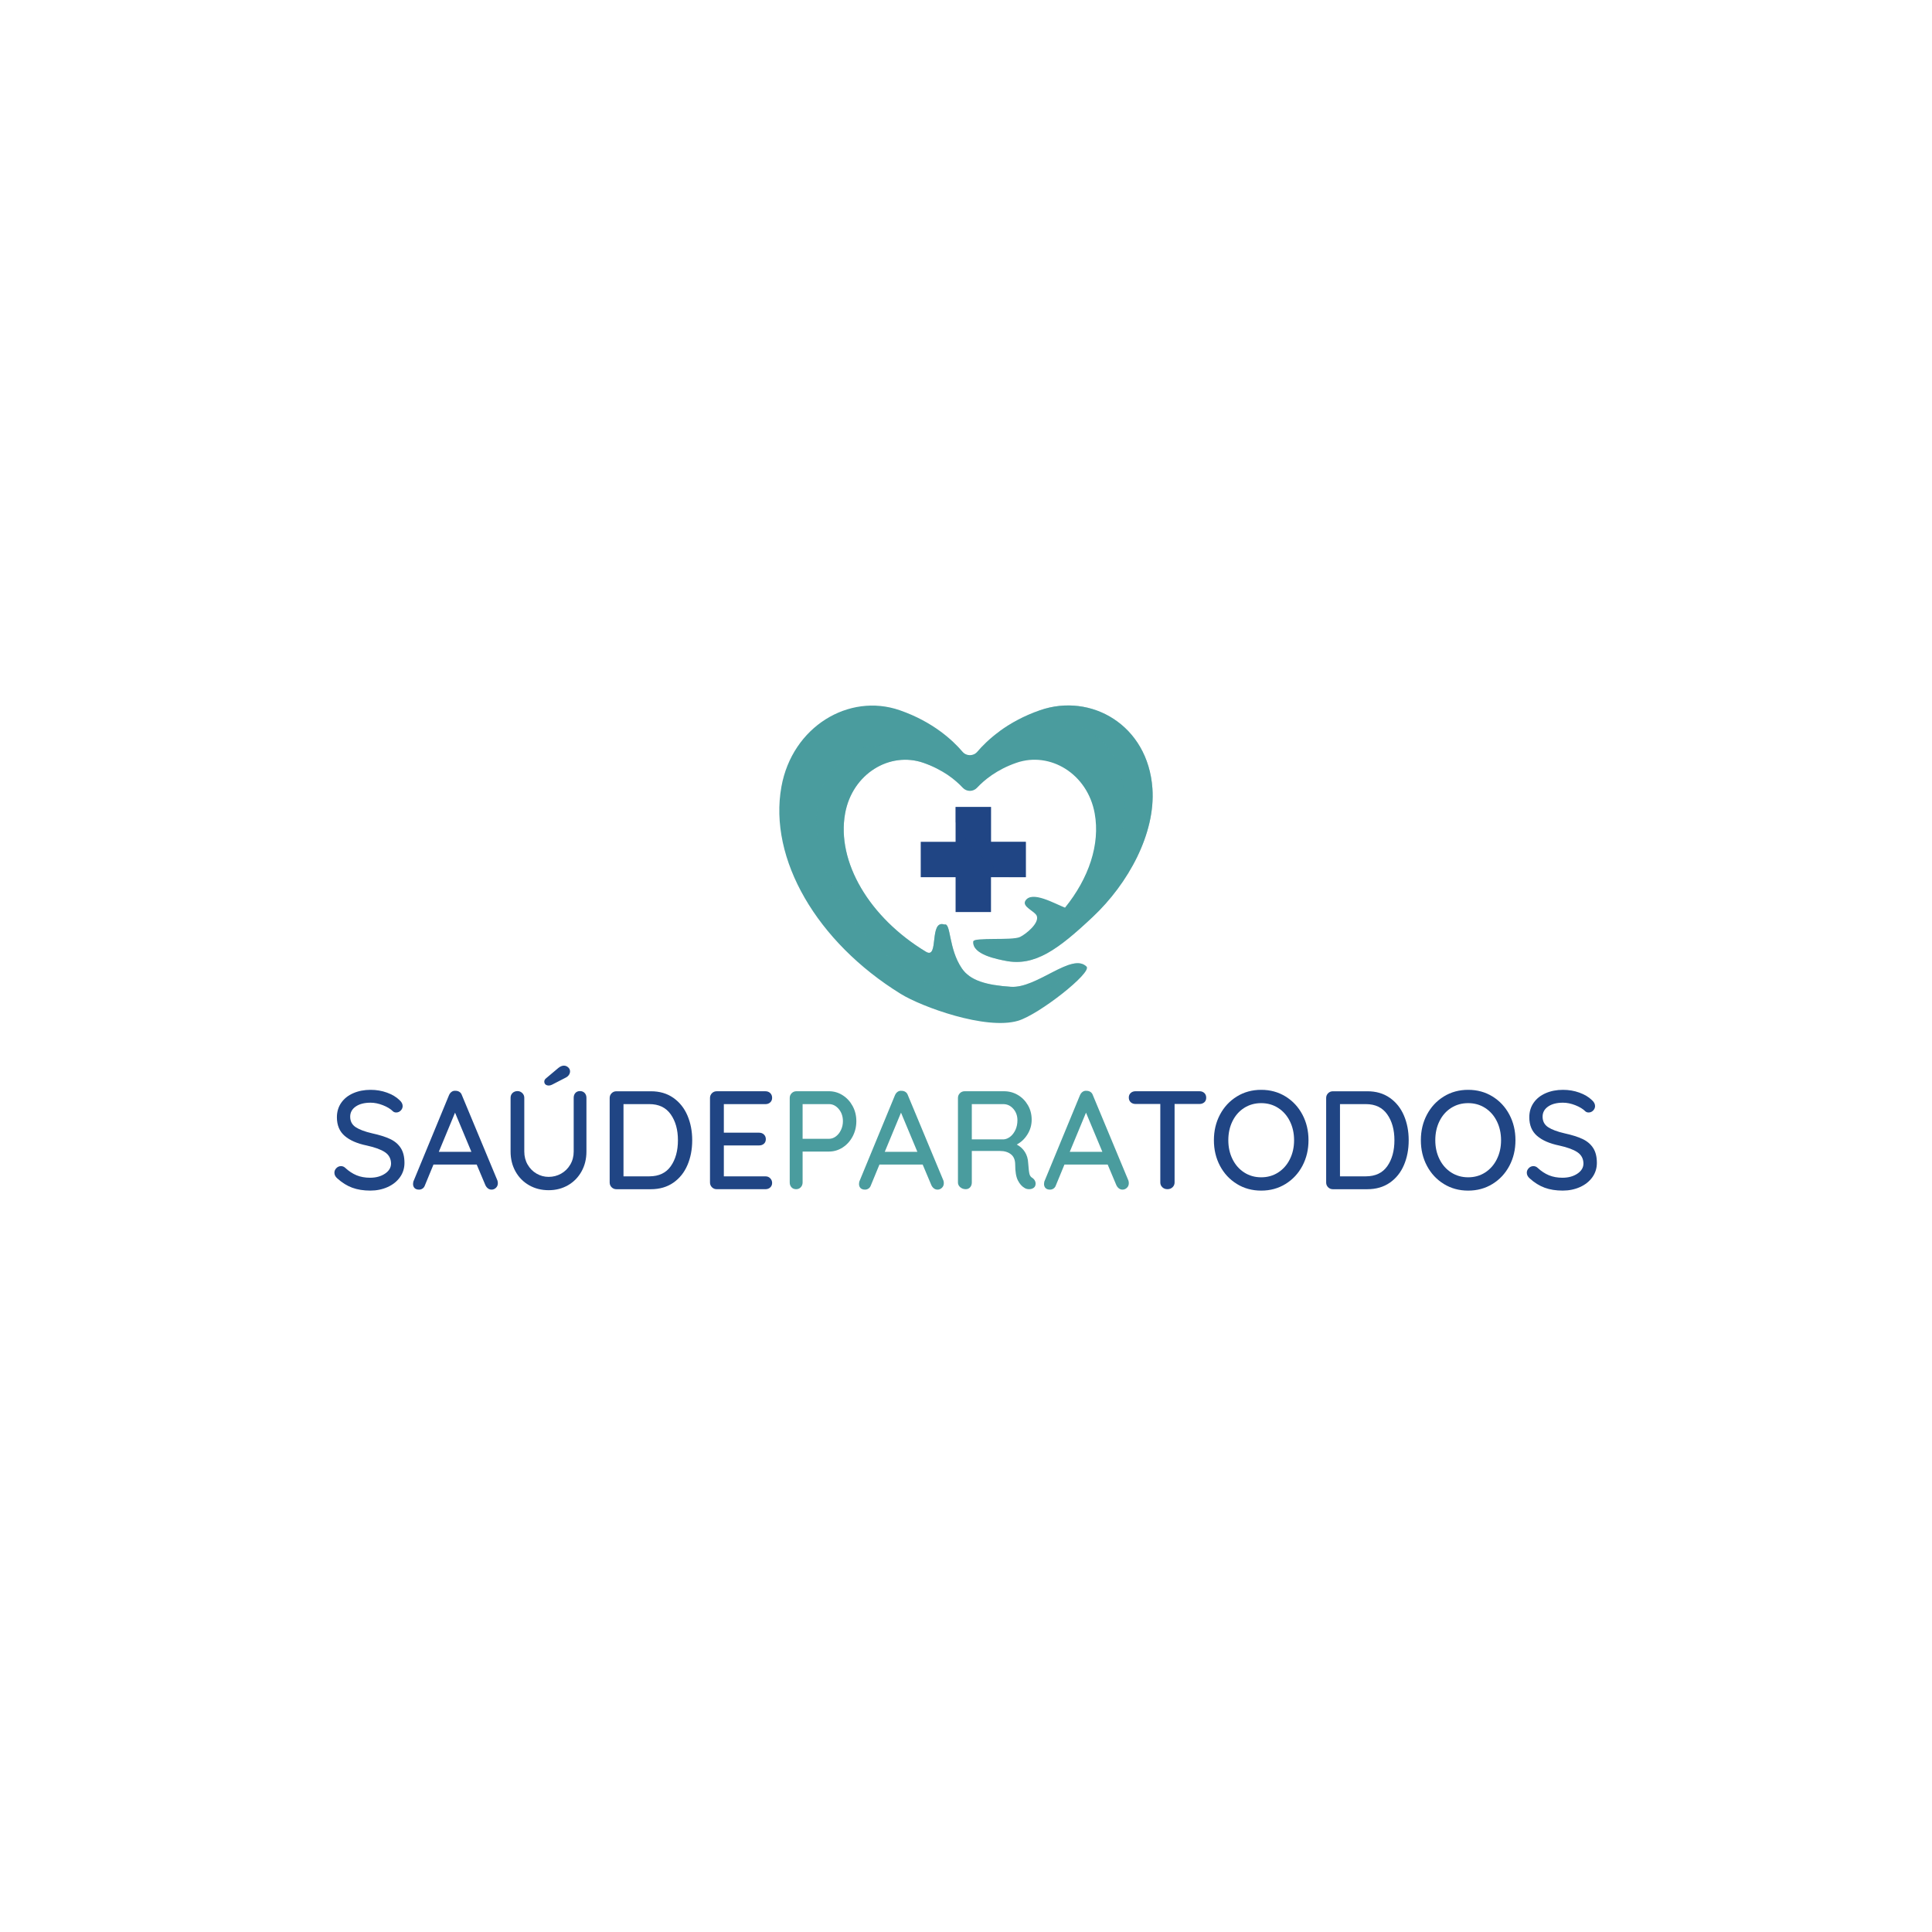 <?xml version="1.0" encoding="utf-8"?>
<!-- Generator: Adobe Illustrator 27.1.1, SVG Export Plug-In . SVG Version: 6.00 Build 0)  -->
<svg version="1.1" id="Camada_1" xmlns="http://www.w3.org/2000/svg" xmlns:xlink="http://www.w3.org/1999/xlink" x="0px" y="0px"
	 viewBox="0 0 1080 1080" style="enable-background:new 0 0 1080 1080;" xml:space="preserve">
<style type="text/css">
	.st0{fill:#FFFFFF;}
	.st1{fill:#204584;}
	.st2{opacity:0.39;fill:#204584;}
	.st3{fill:#4A9C9E;}
	.st4{opacity:0.48;fill:#4A9C9E;}
</style>
<rect class="st0" width="1080" height="1080"/>
<g>
	<g>
		<g>
			<g>
				<polygon class="st1" points="573.45,470.58 553.97,470.58 553.97,451.09 534.18,451.09 534.18,470.58 514.7,470.58 
					514.7,490.36 534.18,490.36 534.18,509.84 553.97,509.84 553.97,490.36 573.45,490.36 				"/>
				<path class="st2" d="M563.87,490.36h9.58v-19.78h-19.49v-19.49h-19.78v8.45C540.35,472.54,551.37,482.93,563.87,490.36z"/>
			</g>
		</g>
		<g>
			<g>
				<path class="st3" d="M570.24,523.75c-4.43,2.17-25.93,0-26.16,2.57c-0.67,7.42,13.98,9.96,17.93,10.76
					c16.47,3.35,29.61-6.44,48.86-24.54c19.87-18.69,35.11-46.61,33.34-71.79c-2.49-35.51-34.38-53.56-62.76-43.74
					c-18.57,6.43-29.7,16.84-35.14,23.22c-2.17,2.55-6.08,2.55-8.25,0c-5.44-6.38-16.57-16.79-35.14-23.22
					c-28.38-9.82-60.03,9.19-66.1,42.74c-7.31,40.42,19.85,86.93,66.72,115.86c11.72,7.24,47.49,20.32,65.52,15.02
					c11.77-3.46,41.58-27.02,38.33-30.26c-8.18-8.14-27.68,12.26-42.3,11.26c-13.7-0.93-22.74-3.43-27.41-10.28
					c-7.59-11.13-6.04-25.75-9.72-24.52c-8.84-2.96-2.86,19.74-10.35,15.21c-31.65-19.11-50.08-50.27-45.19-77.33
					c4.02-22.21,24.97-34.8,43.76-28.3c10.99,3.8,18.04,9.71,21.99,13.94c2.18,2.34,5.84,2.34,8.02,0
					c3.95-4.23,11-10.14,21.99-13.94c18.79-6.5,39.74,6.08,43.76,28.3c3.13,17.29-3.3,36.25-16.59,52.67
					c-5.72-2.18-18.41-9.66-22.11-3.94c-2.24,3.47,5.39,5.9,6.34,8.62C580.99,516.09,573.61,522.1,570.24,523.75z"/>
				<path class="st4" d="M568.15,560.82c12.53-2,26.05-15.44,39.44-20.14c-0.04-0.12-0.1-0.23-0.19-0.32
					c-8.18-8.14-27.68,12.26-42.3,11.26c-13.7-0.93-22.74-3.43-27.41-10.28c-7.59-11.13-6.04-25.75-9.72-24.52
					c-8.84-2.96-2.86,19.74-10.35,15.21c-31.65-19.11-50.08-50.27-45.19-77.33c4.02-22.21,24.97-34.8,43.76-28.3
					c4.91,1.7,8.99,3.82,12.4,6.02c-13.89-10.29-27.67-18.94-45.37-14.45c-11.47,2.91-22.66,15.1-25.18,26.73
					C444.31,507.96,521.53,568.25,568.15,560.82z"/>
				<path class="st4" d="M644.21,440.74c-2.49-35.51-34.38-53.56-62.76-43.74c-9.48,3.28-17,7.59-22.83,11.88
					c0.1,0.61,24.05-8.62,38.34-4.86c28.21,7.42,34.65,33.7,30.72,58.8c-3.47,22.11-28.12,58.43-56.85,68.68
					c-5.79,2.07-19.38-0.67-24.63-6.19c-1.29,0.21-2.08,0.52-2.12,1.01c-0.67,7.42,13.98,9.96,17.93,10.76
					c16.47,3.35,29.61-6.44,48.86-24.54C630.74,493.85,645.98,465.92,644.21,440.74z"/>
			</g>
		</g>
	</g>
	<g>
		<g>
			<path class="st1" d="M196.94,663.95c-2.92-1.07-5.71-2.8-8.37-5.2c-1.09-0.94-1.64-2.01-1.64-3.21c0-0.94,0.36-1.79,1.09-2.54
				c0.73-0.75,1.59-1.13,2.58-1.13c0.89,0,1.64,0.29,2.27,0.86c2.08,1.93,4.24,3.35,6.45,4.26c2.22,0.91,4.73,1.37,7.55,1.37
				c3.29,0,6.06-0.76,8.33-2.27s3.4-3.42,3.4-5.71c-0.05-2.71-1.19-4.81-3.4-6.3c-2.22-1.49-5.59-2.72-10.13-3.72
				c-5.37-1.1-9.5-2.89-12.4-5.4c-2.89-2.5-4.34-5.97-4.34-10.4c0-3.08,0.81-5.78,2.42-8.1c1.62-2.32,3.86-4.11,6.73-5.36
				c2.87-1.25,6.1-1.88,9.7-1.88c3.23,0,6.28,0.52,9.15,1.56c2.87,1.04,5.19,2.42,6.96,4.15c1.2,1.04,1.8,2.17,1.8,3.36
				c0,0.94-0.35,1.77-1.06,2.5c-0.7,0.73-1.55,1.09-2.54,1.09c-0.73,0-1.33-0.21-1.8-0.62c-1.36-1.36-3.23-2.5-5.63-3.44
				c-2.4-0.94-4.69-1.41-6.88-1.41c-3.5,0-6.27,0.72-8.33,2.15c-2.06,1.43-3.09,3.32-3.09,5.67c0,2.56,1.03,4.51,3.09,5.87
				c2.06,1.36,5.12,2.5,9.19,3.44c4.07,0.89,7.39,1.93,9.97,3.13c2.58,1.2,4.58,2.87,5.98,5.01s2.11,4.93,2.11,8.37
				c0,3.02-0.85,5.71-2.54,8.06c-1.7,2.35-4,4.17-6.92,5.48c-2.92,1.3-6.13,1.96-9.62,1.96
				C203.23,665.55,199.86,665.02,196.94,663.95z"/>
			<path class="st1" d="M278.3,661.41c0,1.04-0.35,1.9-1.06,2.58c-0.7,0.68-1.53,1.02-2.46,1.02c-0.73,0-1.4-0.22-2-0.67
				c-0.6-0.44-1.08-1.06-1.45-1.84l-4.85-11.5h-24.17l-4.77,11.58c-0.26,0.78-0.69,1.38-1.29,1.8c-0.6,0.42-1.26,0.63-2,0.63
				c-1.09,0-1.93-0.29-2.5-0.86c-0.57-0.57-0.86-1.36-0.86-2.35c0-0.21,0.05-0.63,0.16-1.25L251,612.2
				c0.36-0.83,0.87-1.47,1.53-1.92c0.65-0.44,1.39-0.61,2.23-0.51c0.78,0,1.49,0.21,2.11,0.63c0.63,0.42,1.07,1.02,1.33,1.8
				l19.87,47.72C278.22,660.39,278.3,660.88,278.3,661.41z M245.29,643.88h18.23l-9.15-21.9L245.29,643.88z"/>
			<path class="st1" d="M326.84,610.99c0.65,0.7,0.98,1.6,0.98,2.7v30.04c0,4.12-0.91,7.82-2.74,11.11
				c-1.83,3.29-4.34,5.85-7.55,7.71c-3.21,1.85-6.82,2.78-10.83,2.78c-4.07,0-7.72-0.93-10.95-2.78c-3.23-1.85-5.76-4.42-7.59-7.71
				c-1.83-3.29-2.74-6.99-2.74-11.11v-30.04c0-1.1,0.36-2,1.09-2.7c0.73-0.7,1.67-1.06,2.82-1.06c0.99,0,1.86,0.37,2.62,1.09
				c0.76,0.73,1.13,1.62,1.13,2.66v30.04c0,2.71,0.63,5.15,1.88,7.31c1.25,2.16,2.92,3.85,5.01,5.05c2.08,1.2,4.33,1.8,6.73,1.8
				c2.5,0,4.82-0.6,6.96-1.8c2.14-1.2,3.84-2.88,5.12-5.05c1.28-2.16,1.92-4.6,1.92-7.31v-30.04c0-1.1,0.31-2,0.94-2.7
				c0.63-0.7,1.49-1.06,2.58-1.06C325.31,609.93,326.18,610.29,326.84,610.99z M304.93,606.22c-0.44-0.39-0.67-0.93-0.67-1.6
				s0.31-1.28,0.94-1.8l6.88-5.79c1.09-0.89,2.14-1.33,3.13-1.33c0.89,0,1.68,0.31,2.39,0.94s1.06,1.38,1.06,2.27
				c0,0.68-0.21,1.33-0.62,1.96c-0.42,0.62-0.99,1.12-1.72,1.49l-7.74,3.99c-0.63,0.31-1.23,0.47-1.8,0.47
				C305.99,606.8,305.38,606.61,304.93,606.22z"/>
			<path class="st1" d="M376.39,613.69c3.49,2.45,6.13,5.75,7.9,9.9c1.77,4.15,2.66,8.75,2.66,13.81c0,5.11-0.89,9.74-2.66,13.88
				c-1.77,4.15-4.41,7.43-7.9,9.86c-3.5,2.42-7.69,3.64-12.59,3.64h-19.24c-1.04,0-1.93-0.36-2.66-1.09
				c-0.73-0.73-1.09-1.62-1.09-2.66v-47.25c0-1.04,0.36-1.93,1.09-2.66c0.73-0.73,1.62-1.09,2.66-1.09h19.24
				C368.7,610.01,372.9,611.24,376.39,613.69z M374.98,651.9c2.66-3.78,3.99-8.62,3.99-14.51c0-5.84-1.34-10.66-4.03-14.47
				c-2.69-3.81-6.66-5.71-11.93-5.71h-14.47v40.37h14.47C368.33,657.57,372.32,655.68,374.98,651.9z"/>
			<path class="st1" d="M430.56,658.67c0.7,0.73,1.06,1.59,1.06,2.58c0,1.04-0.35,1.89-1.06,2.54c-0.7,0.65-1.6,0.98-2.7,0.98
				h-27.22c-1.04,0-1.93-0.36-2.66-1.09c-0.73-0.73-1.09-1.62-1.09-2.66v-47.25c0-1.04,0.36-1.93,1.09-2.66
				c0.73-0.73,1.62-1.09,2.66-1.09h27.22c1.1,0,2,0.34,2.7,1.02c0.7,0.68,1.06,1.56,1.06,2.66c0,1.04-0.35,1.89-1.06,2.54
				c-0.7,0.65-1.6,0.98-2.7,0.98h-23.23v15.96h19.71c1.09,0,1.99,0.34,2.7,1.02s1.06,1.54,1.06,2.58c0,1.09-0.35,1.96-1.06,2.58
				c-0.7,0.63-1.6,0.94-2.7,0.94h-19.71v17.29h23.23C428.96,657.57,429.86,657.94,430.56,658.67z"/>
			<path class="st3" d="M471.04,612.24c2.35,1.49,4.21,3.51,5.59,6.06c1.38,2.56,2.07,5.37,2.07,8.45c0,3.08-0.69,5.92-2.07,8.53
				c-1.38,2.61-3.25,4.67-5.59,6.18c-2.35,1.51-4.9,2.27-7.67,2.27h-14.71v17.29c0,1.04-0.34,1.93-1.02,2.66
				c-0.68,0.73-1.54,1.09-2.58,1.09c-1.09,0-1.97-0.35-2.62-1.06c-0.65-0.7-0.98-1.6-0.98-2.7v-47.25c0-1.04,0.36-1.93,1.09-2.66
				c0.73-0.73,1.62-1.09,2.66-1.09h18.15C466.14,610.01,468.7,610.75,471.04,612.24z M467.29,635.24c1.2-0.91,2.15-2.12,2.85-3.64
				c0.7-1.51,1.06-3.13,1.06-4.85c0-2.66-0.77-4.92-2.31-6.77c-1.54-1.85-3.38-2.78-5.52-2.78h-14.71v19.4h14.71
				C464.79,636.61,466.09,636.15,467.29,635.24z"/>
			<path class="st3" d="M527.6,661.41c0,1.04-0.35,1.9-1.06,2.58c-0.7,0.68-1.53,1.02-2.46,1.02c-0.73,0-1.4-0.22-2-0.67
				c-0.6-0.44-1.08-1.06-1.45-1.84l-4.85-11.5h-24.17l-4.77,11.58c-0.26,0.78-0.69,1.38-1.29,1.8c-0.6,0.42-1.26,0.63-2,0.63
				c-1.09,0-1.93-0.29-2.5-0.86c-0.57-0.57-0.86-1.36-0.86-2.35c0-0.21,0.05-0.63,0.16-1.25l19.95-48.34
				c0.36-0.83,0.87-1.47,1.53-1.92c0.65-0.44,1.39-0.61,2.23-0.51c0.78,0,1.49,0.21,2.11,0.63c0.63,0.42,1.07,1.02,1.33,1.8
				l19.87,47.72C527.52,660.39,527.6,660.88,527.6,661.41z M494.59,643.88h18.23l-9.15-21.9L494.59,643.88z"/>
			<path class="st3" d="M578.45,659.88c0.31,0.55,0.47,1.11,0.47,1.68c0,1.09-0.35,1.9-1.06,2.42c-0.7,0.52-1.55,0.78-2.54,0.78
				c-0.99,0-1.83-0.21-2.5-0.63c-1.56-0.89-2.84-2.32-3.83-4.3c-0.99-1.98-1.49-4.9-1.49-8.76c0-2.61-0.78-4.54-2.35-5.79
				c-1.56-1.25-3.6-1.88-6.1-1.88h-15.8v17.6c0,1.09-0.31,2-0.94,2.7c-0.63,0.7-1.44,1.06-2.43,1.06c-1.2,0-2.23-0.36-3.09-1.09
				s-1.29-1.62-1.29-2.66v-47.25c0-1.04,0.36-1.93,1.09-2.66c0.73-0.73,1.62-1.09,2.66-1.09h21.98c2.82,0,5.4,0.69,7.74,2.07
				c2.35,1.38,4.22,3.29,5.63,5.71s2.11,5.15,2.11,8.17c0,2.92-0.78,5.65-2.35,8.17s-3.57,4.42-6.02,5.67
				c1.93,0.99,3.45,2.37,4.58,4.15c1.12,1.77,1.73,3.83,1.84,6.18c0.21,2.97,0.44,4.99,0.7,6.06c0.26,1.07,0.83,1.84,1.72,2.31
				C577.72,658.88,578.14,659.33,578.45,659.88z M564.8,635.36c1.17-0.94,2.12-2.2,2.86-3.79c0.73-1.59,1.09-3.38,1.09-5.36
				c0-2.5-0.77-4.63-2.31-6.38c-1.54-1.75-3.4-2.62-5.59-2.62h-17.6v19.71h17.83C562.39,636.82,563.62,636.29,564.8,635.36z"/>
			<path class="st3" d="M631.01,661.41c0,1.04-0.35,1.9-1.06,2.58c-0.7,0.68-1.53,1.02-2.46,1.02c-0.73,0-1.4-0.22-2-0.67
				c-0.6-0.44-1.08-1.06-1.45-1.84L619.2,651h-24.17l-4.77,11.58c-0.26,0.78-0.69,1.38-1.29,1.8c-0.6,0.42-1.26,0.63-2,0.63
				c-1.09,0-1.93-0.29-2.5-0.86c-0.57-0.57-0.86-1.36-0.86-2.35c0-0.21,0.05-0.63,0.16-1.25l19.95-48.34
				c0.36-0.83,0.87-1.47,1.53-1.92c0.65-0.44,1.39-0.61,2.23-0.51c0.78,0,1.49,0.21,2.11,0.63c0.63,0.42,1.07,1.02,1.33,1.8
				l19.87,47.72C630.94,660.39,631.01,660.88,631.01,661.41z M598,643.88h18.23l-9.15-21.9L598,643.88z"/>
			<path class="st1" d="M673.22,610.99c0.7,0.65,1.06,1.53,1.06,2.62c0,1.1-0.35,1.96-1.06,2.58s-1.6,0.94-2.7,0.94H656.6v43.88
				c0,1.04-0.38,1.93-1.13,2.66c-0.76,0.73-1.71,1.09-2.86,1.09c-1.15,0-2.1-0.36-2.86-1.09c-0.76-0.73-1.13-1.62-1.13-2.66v-43.88
				h-13.85c-1.09,0-1.99-0.33-2.7-0.98c-0.7-0.65-1.06-1.53-1.06-2.62c0-1.04,0.35-1.89,1.06-2.54c0.7-0.65,1.6-0.98,2.7-0.98h35.75
				C671.62,610.01,672.51,610.34,673.22,610.99z"/>
			<path class="st1" d="M728.06,651.71c-2.27,4.28-5.41,7.65-9.43,10.13c-4.02,2.48-8.55,3.72-13.61,3.72s-9.6-1.24-13.61-3.72
				c-4.02-2.48-7.16-5.85-9.43-10.13c-2.27-4.28-3.4-9.05-3.4-14.32c0-5.27,1.13-10.04,3.4-14.32c2.27-4.28,5.41-7.65,9.43-10.13
				c4.02-2.48,8.55-3.72,13.61-3.72s9.59,1.24,13.61,3.72c4.02,2.48,7.16,5.85,9.43,10.13c2.27,4.28,3.4,9.05,3.4,14.32
				C731.46,642.66,730.32,647.43,728.06,651.71z M721.05,626.79c-1.56-3.16-3.74-5.63-6.53-7.43c-2.79-1.8-5.96-2.7-9.5-2.7
				c-3.55,0-6.71,0.89-9.5,2.66c-2.79,1.77-4.97,4.24-6.53,7.39s-2.35,6.71-2.35,10.68c0,3.91,0.78,7.44,2.35,10.6
				c1.56,3.16,3.74,5.63,6.53,7.43c2.79,1.8,5.96,2.7,9.5,2.7c3.55,0,6.71-0.9,9.5-2.7c2.79-1.8,4.97-4.28,6.53-7.43
				c1.57-3.16,2.35-6.69,2.35-10.6S722.62,629.95,721.05,626.79z"/>
			<path class="st1" d="M776.91,613.69c3.49,2.45,6.13,5.75,7.9,9.9c1.77,4.15,2.66,8.75,2.66,13.81c0,5.11-0.89,9.74-2.66,13.88
				c-1.77,4.15-4.41,7.43-7.9,9.86c-3.5,2.42-7.69,3.64-12.59,3.64h-19.24c-1.04,0-1.93-0.36-2.66-1.09
				c-0.73-0.73-1.09-1.62-1.09-2.66v-47.25c0-1.04,0.36-1.93,1.09-2.66c0.73-0.73,1.62-1.09,2.66-1.09h19.24
				C769.21,610.01,773.41,611.24,776.91,613.69z M775.5,651.9c2.66-3.78,3.99-8.62,3.99-14.51c0-5.84-1.34-10.66-4.03-14.47
				c-2.69-3.81-6.66-5.71-11.93-5.71h-14.47v40.37h14.47C768.85,657.57,772.84,655.68,775.5,651.9z"/>
			<path class="st1" d="M843.75,651.71c-2.27,4.28-5.41,7.65-9.43,10.13c-4.02,2.48-8.55,3.72-13.61,3.72s-9.6-1.24-13.61-3.72
				c-4.02-2.48-7.16-5.85-9.43-10.13c-2.27-4.28-3.4-9.05-3.4-14.32c0-5.27,1.13-10.04,3.4-14.32c2.27-4.28,5.41-7.65,9.43-10.13
				c4.02-2.48,8.55-3.72,13.61-3.72s9.59,1.24,13.61,3.72c4.02,2.48,7.16,5.85,9.43,10.13c2.27,4.28,3.4,9.05,3.4,14.32
				C847.15,642.66,846.02,647.43,843.75,651.71z M836.75,626.79c-1.56-3.16-3.74-5.63-6.53-7.43c-2.79-1.8-5.96-2.7-9.5-2.7
				c-3.55,0-6.71,0.89-9.5,2.66c-2.79,1.77-4.97,4.24-6.53,7.39s-2.35,6.71-2.35,10.68c0,3.91,0.78,7.44,2.35,10.6
				c1.56,3.16,3.74,5.63,6.53,7.43c2.79,1.8,5.96,2.7,9.5,2.7c3.55,0,6.71-0.9,9.5-2.7c2.79-1.8,4.97-4.28,6.53-7.43
				c1.57-3.16,2.35-6.69,2.35-10.6S838.31,629.95,836.75,626.79z"/>
			<path class="st1" d="M863.5,663.95c-2.92-1.07-5.71-2.8-8.37-5.2c-1.09-0.94-1.64-2.01-1.64-3.21c0-0.94,0.36-1.79,1.09-2.54
				c0.73-0.75,1.59-1.13,2.58-1.13c0.89,0,1.64,0.29,2.27,0.86c2.08,1.93,4.24,3.35,6.45,4.26c2.22,0.91,4.73,1.37,7.55,1.37
				c3.29,0,6.06-0.76,8.33-2.27s3.4-3.42,3.4-5.71c-0.05-2.71-1.19-4.81-3.4-6.3c-2.22-1.49-5.59-2.72-10.13-3.72
				c-5.37-1.1-9.5-2.89-12.4-5.4c-2.89-2.5-4.34-5.97-4.34-10.4c0-3.08,0.81-5.78,2.42-8.1c1.62-2.32,3.86-4.11,6.73-5.36
				c2.87-1.25,6.1-1.88,9.7-1.88c3.23,0,6.28,0.52,9.15,1.56c2.87,1.04,5.19,2.42,6.96,4.15c1.2,1.04,1.8,2.17,1.8,3.36
				c0,0.94-0.35,1.77-1.06,2.5c-0.7,0.73-1.55,1.09-2.54,1.09c-0.73,0-1.33-0.21-1.8-0.62c-1.36-1.36-3.23-2.5-5.63-3.44
				c-2.4-0.94-4.69-1.41-6.88-1.41c-3.5,0-6.27,0.72-8.33,2.15c-2.06,1.43-3.09,3.32-3.09,5.67c0,2.56,1.03,4.51,3.09,5.87
				c2.06,1.36,5.12,2.5,9.19,3.44c4.07,0.89,7.39,1.93,9.97,3.13c2.58,1.2,4.58,2.87,5.98,5.01s2.11,4.93,2.11,8.37
				c0,3.02-0.85,5.71-2.54,8.06c-1.7,2.35-4,4.17-6.92,5.48c-2.92,1.3-6.13,1.96-9.62,1.96
				C869.79,665.55,866.42,665.02,863.5,663.95z"/>
		</g>
	</g>
</g>
</svg>

